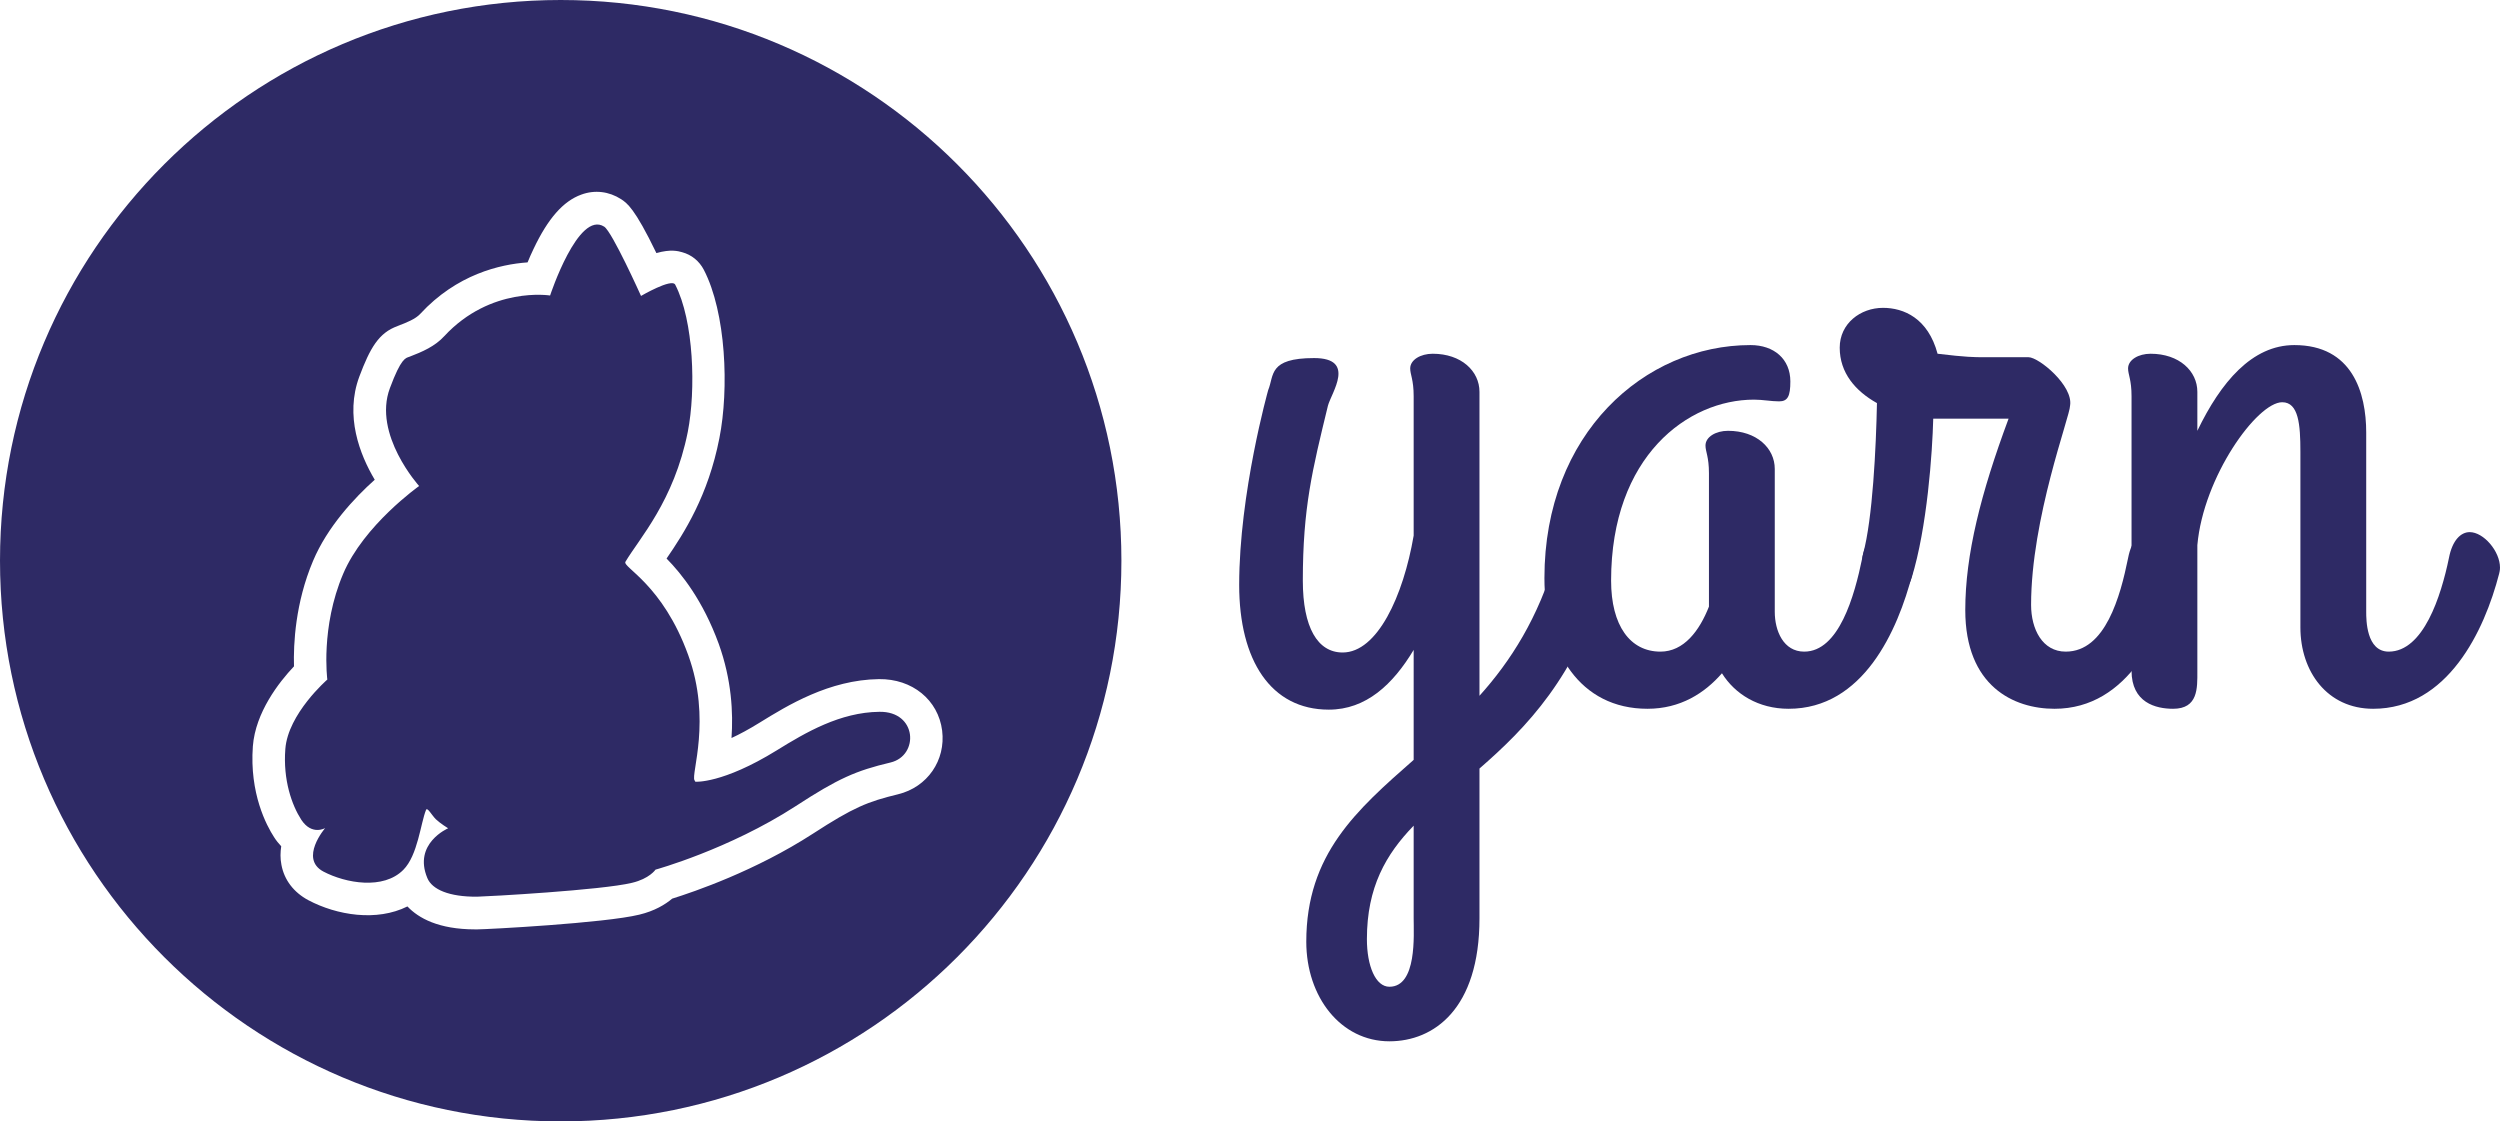 <?xml version="1.0" encoding="utf-8"?>
<svg id="Layer_1" viewBox="0 0 1154.8 518" xmlns="http://www.w3.org/2000/svg">
  <style>.st0{fill:#2E2A65}.st1{fill:red}</style>
  <path class="st0" d="M718.6 257.8c-8 27.6-20.8 47.6-35.2 63.6V181c0-9.6-8.4-17.6-21.6-17.6-5.6 0-10.4 2.8-10.4 6.8 0 2.8 1.6 5.2 1.6 12.8v64.4c-4.8 28-16.8 54-32.8 54-11.6 0-18.4-11.6-18.4-33.2 0-33.6 4.4-51.2 11.6-80.8 1.6-6 13.2-22-6.4-22-21.2 0-18.4 8-21.2 14.8 0 0-13.4 47.6-13.4 90 0 34.8 14.6 57.6 41.4 57.6 17.2 0 29.6-11.6 39.2-27.6V351c-26.4 23.2-49.6 43.6-49.6 84 0 25.6 16 46 38.4 46 20.4 0 41.6-14.8 41.6-56.8V355c21.6-18.8 44.8-42.4 58.4-88.8.4-1.6.4-3.6.4-4 0-7.6-7.6-16.4-14-16.4-4 0-7.2 3.6-9.6 12zm-76.8 198c-6.4 0-10.4-9.6-10.4-22 0-24 8.8-39.2 21.6-52.4v42.8c0 7.6 1.6 31.6-11.2 31.6z"/>
  <path class="st0" d="M833.4 301c-9.6 0-13.6-9.6-13.6-18.4v-66c0-9.6-8.4-17.6-21.6-17.6-5.6 0-10.4 2.8-10.4 6.8 0 2.8 1.6 5.2 1.6 12.8v61.6C785 291.4 777.8 301 767 301c-14 0-22.8-12-22.8-32.8 0-57.6 35.6-83.6 66-83.6 4 0 8 .8 11.6.8 4 0 5.2-2.4 5.2-9.2 0-10.4-7.6-16.8-18.4-16.8-48.8 0-95.2 40.8-95.2 107.6 0 34 16.4 60.4 47.6 60.4 15.2 0 26.4-7.2 34.4-16.4 6 9.6 16.8 16.4 30.8 16.4 34.4 0 50.4-36 57.2-62.4.4-1.6.4-2.4.4-2.8 0-7.6-7.6-16.4-14-16.4-4 0-8 3.6-9.6 12-3.6 17.6-10.8 43.2-26.8 43.2z"/>
  <path class="st0" d="M949 327.4c34.4 0 50-36 57.2-62.4 0-.8.4-1.6.4-2.8 0-7.6-7.6-16.4-14-16.4-4 0-8 3.6-9.6 12-3.6 17.6-10.4 43.2-28.8 43.2-10.8 0-16-10.4-16-21.6 0-40 18-87.2 18-92 1.6-9.2-14.4-22.4-19.2-22.4h-20.8c-4 0-8 0-21.2-1.6-4.4-16.4-15.6-21.2-25.2-21.2-10.4 0-20 7.2-20 18.4 0 11.6 7.2 20 17.2 25.6-.4 20.4-2 53.6-6.4 69.6-3.6 13.6 17.2 28 22.4 11.2 7.2-23.2 9.6-58 10-73.6h34.8c-12.8 34.4-20 62.8-20 88.4 0 35.2 22.4 45.6 41.2 45.6z"/>
  <path class="st0" d="M 984.6 183 C 984.6 175.4 983 173 983 170.2 C 983 166.2 987.8 163.4 993.4 163.4 C 1006.6 163.4 1015 171.4 1015 181 L 1015 199 C 1025.8 176.6 1040.2 159.4 1059.8 159.4 C 1086.6 159.4 1093 181.4 1093 199.8 L 1093 282.6 C 1093 286.2 1093 301 1103.4 301 C 1119.4 301 1127.6 275.4 1131.2 257.8 C 1132.8 249.4 1136.8 245.8 1140.8 245.8 C 1147.2 245.8 1154.8 254.6 1154.8 262.2 C 1154.8 262.6 1154.8 263.4 1154.4 265 C 1147.6 291.4 1130.6 327.4 1096.2 327.4 C 1075 327.4 1062.6 310.2 1062.6 289.8 L 1062.6 208.6 C 1062.6 196.2 1061.8 185.8 1054.2 185.8 C 1042.6 185.8 1017.8 220.2 1015 251.8 L 1015 310.2 C 1015 317.8 1015.4 327.4 1003.8 327.4 C 995.8 327.4 984.6 324.6 984.6 309.8 Z M 259 0 C 402 0 518 116 518 259 C 518 402 402 518 259 518 C 116 518 0 402 0 259 C 0 116 116 0 259 0 Z M 435.2 337.5 C 433.4 323.3 421.4 313.5 406 313.7 C 383 314 363.7 325.9 350.9 333.8 C 345.9 336.9 341.6 339.2 337.9 340.9 C 338.7 329.3 338 314.1 332 297.4 C 324.7 277.4 314.9 265.1 307.9 258 C 316 246.2 327.1 229 332.3 202.4 C 336.8 179.7 335.4 144.4 325.1 124.6 C 323 120.6 319.5 117.7 315.1 116.5 C 313.3 116 309.9 115 303.2 116.9 C 293.1 96 289.6 93.8 286.9 92 C 281.3 88.4 274.7 87.6 268.5 89.9 C 260.2 92.9 253.1 100.9 246.4 115.1 C 245.4 117.2 244.5 119.2 243.7 121.2 C 231 122.1 211 126.7 194.1 145 C 192 147.3 187.9 149 183.6 150.6 L 183.7 150.6 C 174.9 153.7 170.9 160.9 166 173.9 C 159.2 192.1 166.2 210 173.1 221.6 C 163.7 230 151.2 243.4 144.6 259.1 C 136.4 278.5 135.5 297.5 135.8 307.8 C 128.8 315.2 118 329.1 116.8 344.7 C 115.2 366.5 123.1 381.3 126.6 386.7 C 127.6 388.3 128.7 389.6 129.9 390.9 C 129.5 393.6 129.4 396.5 130 399.5 C 131.3 406.5 135.7 412.2 142.4 415.8 C 155.6 422.8 174 425.8 188.2 418.7 C 193.3 424.1 202.6 429.3 219.5 429.3 L 220.5 429.3 C 224.8 429.3 279.4 426.4 295.3 422.5 C 302.4 420.8 307.3 417.8 310.5 415.1 C 320.7 411.9 348.9 402.3 375.5 385.1 C 394.3 372.9 400.8 370.3 414.8 366.9 C 428.4 363.6 436.9 351.2 435.2 337.5 Z M 411.4 352.2 C 395.4 356 387.3 359.5 367.5 372.4 C 336.6 392.4 302.8 401.7 302.8 401.7 C 302.8 401.7 300 405.9 291.9 407.8 C 277.9 411.2 225.2 414.1 220.4 414.2 C 207.5 414.3 199.6 410.9 197.4 405.6 C 190.7 389.6 207 382.6 207 382.6 C 207 382.6 203.4 380.4 201.3 378.4 C 199.4 376.5 197.4 372.7 196.8 374.1 C 194.3 380.2 193 395.1 186.3 401.8 C 177.1 411.1 159.7 408 149.4 402.6 C 138.1 396.6 150.2 382.5 150.2 382.5 C 150.2 382.5 144.1 386.1 139.2 378.7 C 134.8 371.9 130.7 360.3 131.8 346 C 133 329.7 151.2 313.9 151.2 313.9 C 151.2 313.9 148 289.8 158.5 265.1 C 168 242.6 193.6 224.5 193.6 224.5 C 193.6 224.5 172.1 200.7 180.1 179.3 C 185.3 165.3 187.4 165.4 189.1 164.8 C 195.1 162.5 200.9 160 205.2 155.3 C 226.7 132.1 254.1 136.5 254.1 136.5 C 254.1 136.5 267.1 97 279.1 104.7 C 282.8 107.1 296.1 136.7 296.1 136.7 C 296.1 136.7 310.3 128.4 311.9 131.5 C 320.5 148.2 321.5 180.1 317.7 199.5 C 311.3 231.5 295.3 248.7 288.9 259.5 C 287.4 262 306.1 269.9 317.9 302.6 C 328.8 332.5 319.1 357.6 320.8 360.4 C 321.1 360.9 321.2 361.1 321.2 361.1 C 321.2 361.1 333.7 362.1 358.8 346.6 C 372.2 338.3 388.1 329 406.2 328.8 C 423.7 328.5 424.6 349 411.4 352.2 Z"/>
</svg>